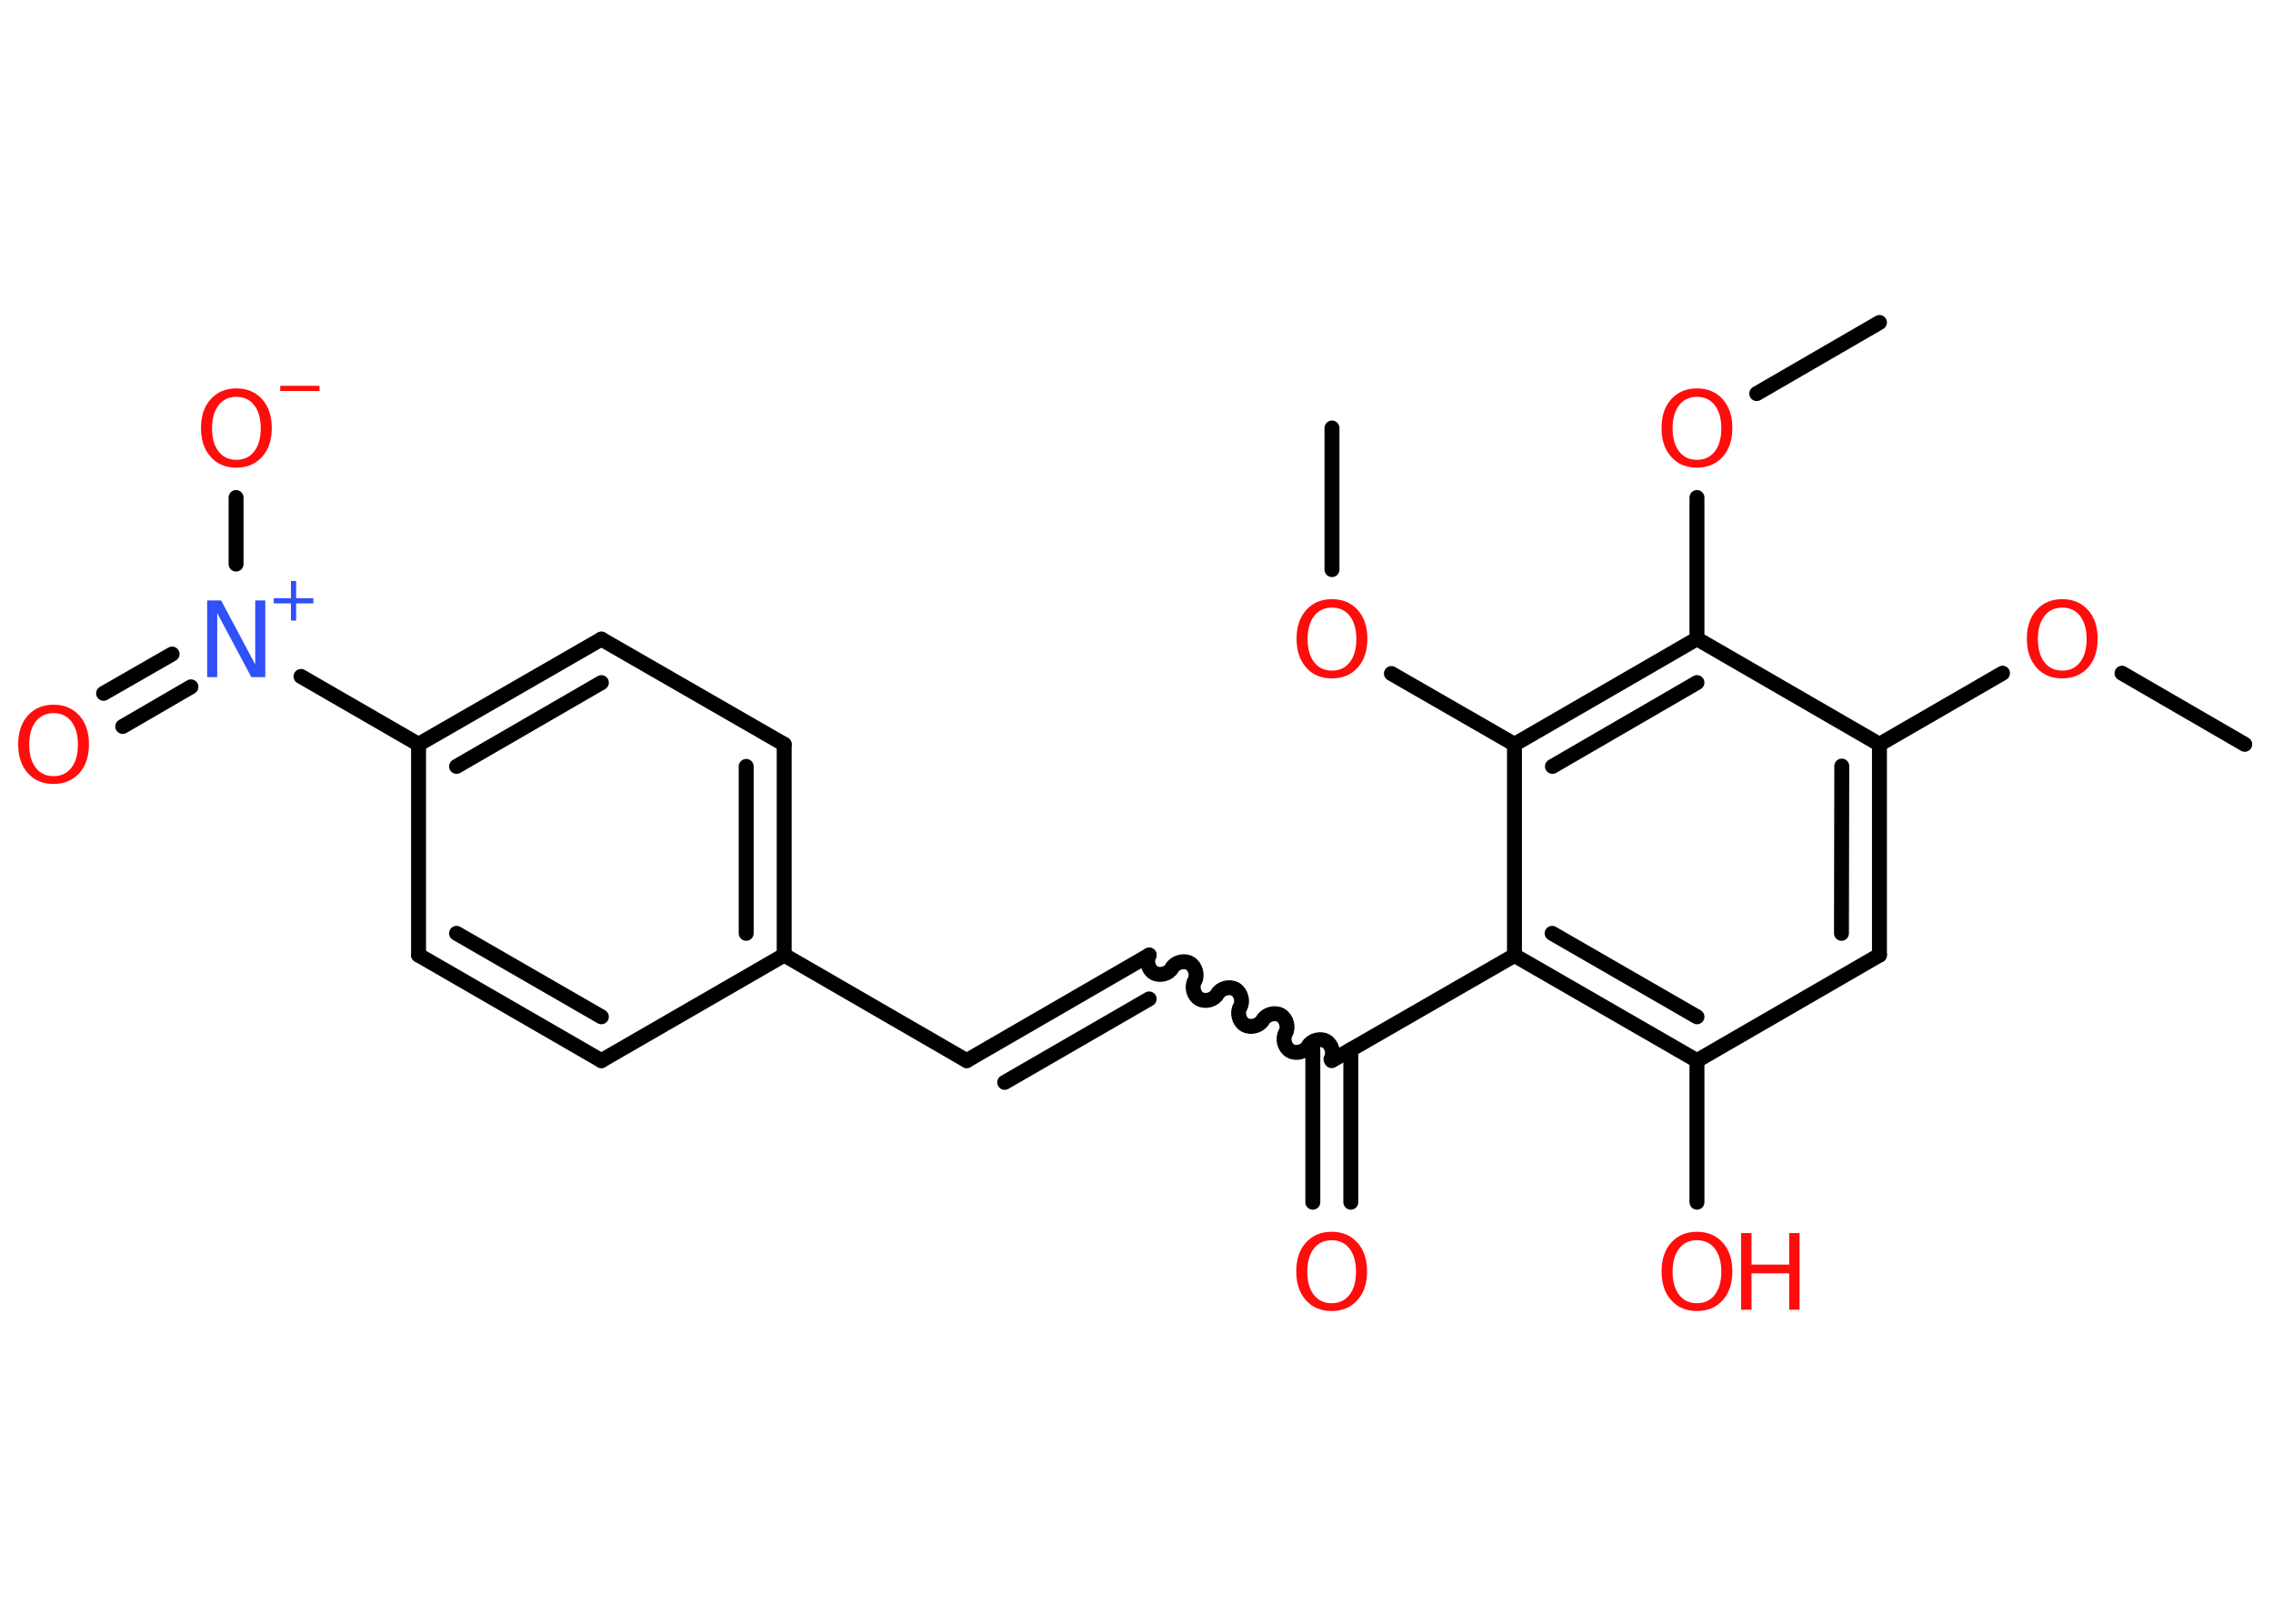 <?xml version='1.0' encoding='UTF-8'?>
<!DOCTYPE svg PUBLIC "-//W3C//DTD SVG 1.1//EN" "http://www.w3.org/Graphics/SVG/1.1/DTD/svg11.dtd">
<svg version='1.2' xmlns='http://www.w3.org/2000/svg' xmlns:xlink='http://www.w3.org/1999/xlink' width='70.0mm' height='50.0mm' viewBox='0 0 70.0 50.0'>
  <desc>Generated by the Chemistry Development Kit (http://github.com/cdk)</desc>
  <g stroke-linecap='round' stroke-linejoin='round' stroke='#000000' stroke-width='.46' fill='#FF0D0D'>
    <rect x='.0' y='.0' width='70.0' height='50.0' fill='#FFFFFF' stroke='none'/>
    <g id='mol1' class='mol'>
      <line id='mol1bnd1' class='bond' x1='69.13' y1='22.92' x2='65.35' y2='20.73'/>
      <line id='mol1bnd2' class='bond' x1='61.67' y1='20.73' x2='57.88' y2='22.92'/>
      <g id='mol1bnd3' class='bond'>
        <line x1='57.88' y1='29.41' x2='57.88' y2='22.92'/>
        <line x1='56.71' y1='28.74' x2='56.72' y2='23.59'/>
      </g>
      <line id='mol1bnd4' class='bond' x1='57.88' y1='29.41' x2='52.26' y2='32.66'/>
      <line id='mol1bnd5' class='bond' x1='52.26' y1='32.66' x2='52.26' y2='37.02'/>
      <g id='mol1bnd6' class='bond'>
        <line x1='46.64' y1='29.42' x2='52.26' y2='32.66'/>
        <line x1='47.8' y1='28.74' x2='52.26' y2='31.31'/>
      </g>
      <line id='mol1bnd7' class='bond' x1='46.64' y1='29.42' x2='41.01' y2='32.66'/>
      <g id='mol1bnd8' class='bond'>
        <line x1='41.6' y1='32.32' x2='41.6' y2='37.02'/>
        <line x1='40.43' y1='32.32' x2='40.43' y2='37.02'/>
      </g>
      <path id='mol1bnd9' class='bond' d='M35.39 29.41c-.1 .18 -.03 .45 .15 .55c.18 .1 .45 .03 .55 -.15c.1 -.18 .38 -.25 .55 -.15c.18 .1 .25 .38 .15 .55c-.1 .18 -.03 .45 .15 .55c.18 .1 .45 .03 .55 -.15c.1 -.18 .38 -.25 .55 -.15c.18 .1 .25 .38 .15 .55c-.1 .18 -.03 .45 .15 .55c.18 .1 .45 .03 .55 -.15c.1 -.18 .38 -.25 .55 -.15c.18 .1 .25 .38 .15 .55c-.1 .18 -.03 .45 .15 .55c.18 .1 .45 .03 .55 -.15c.1 -.18 .38 -.25 .55 -.15c.18 .1 .25 .38 .15 .55' fill='none' stroke='#000000' stroke-width='.46'/>
      <g id='mol1bnd10' class='bond'>
        <line x1='35.39' y1='29.41' x2='29.77' y2='32.66'/>
        <line x1='35.39' y1='30.76' x2='30.94' y2='33.33'/>
      </g>
      <line id='mol1bnd11' class='bond' x1='29.77' y1='32.66' x2='24.15' y2='29.41'/>
      <g id='mol1bnd12' class='bond'>
        <line x1='24.15' y1='29.41' x2='24.15' y2='22.92'/>
        <line x1='22.98' y1='28.74' x2='22.98' y2='23.6'/>
      </g>
      <line id='mol1bnd13' class='bond' x1='24.15' y1='22.92' x2='18.52' y2='19.68'/>
      <g id='mol1bnd14' class='bond'>
        <line x1='18.52' y1='19.68' x2='12.89' y2='22.92'/>
        <line x1='18.52' y1='21.02' x2='14.06' y2='23.6'/>
      </g>
      <line id='mol1bnd15' class='bond' x1='12.89' y1='22.92' x2='9.27' y2='20.83'/>
      <g id='mol1bnd16' class='bond'>
        <line x1='5.88' y1='21.15' x2='3.78' y2='22.37'/>
        <line x1='5.3' y1='20.14' x2='3.19' y2='21.35'/>
      </g>
      <line id='mol1bnd17' class='bond' x1='7.27' y1='17.37' x2='7.27' y2='15.32'/>
      <line id='mol1bnd18' class='bond' x1='12.89' y1='22.92' x2='12.89' y2='29.41'/>
      <g id='mol1bnd19' class='bond'>
        <line x1='12.89' y1='29.41' x2='18.52' y2='32.66'/>
        <line x1='14.06' y1='28.74' x2='18.52' y2='31.31'/>
      </g>
      <line id='mol1bnd20' class='bond' x1='24.15' y1='29.41' x2='18.52' y2='32.66'/>
      <line id='mol1bnd21' class='bond' x1='46.64' y1='29.42' x2='46.64' y2='22.92'/>
      <line id='mol1bnd22' class='bond' x1='46.64' y1='22.92' x2='42.85' y2='20.74'/>
      <line id='mol1bnd23' class='bond' x1='41.02' y1='17.54' x2='41.02' y2='13.18'/>
      <g id='mol1bnd24' class='bond'>
        <line x1='52.26' y1='19.67' x2='46.64' y2='22.92'/>
        <line x1='52.26' y1='21.02' x2='47.81' y2='23.6'/>
      </g>
      <line id='mol1bnd25' class='bond' x1='57.88' y1='22.92' x2='52.26' y2='19.67'/>
      <line id='mol1bnd26' class='bond' x1='52.26' y1='19.67' x2='52.26' y2='15.32'/>
      <line id='mol1bnd27' class='bond' x1='54.1' y1='12.12' x2='57.88' y2='9.93'/>
      <path id='mol1atm2' class='atom' d='M63.51 18.71q-.35 .0 -.55 .26q-.2 .26 -.2 .71q.0 .45 .2 .71q.2 .26 .55 .26q.35 .0 .55 -.26q.2 -.26 .2 -.71q.0 -.45 -.2 -.71q-.2 -.26 -.55 -.26zM63.51 18.45q.49 .0 .79 .33q.3 .33 .3 .89q.0 .56 -.3 .89q-.3 .33 -.79 .33q-.5 .0 -.79 -.33q-.3 -.33 -.3 -.89q.0 -.56 .3 -.89q.3 -.33 .79 -.33z' stroke='none'/>
      <g id='mol1atm6' class='atom'>
        <path d='M52.26 38.19q-.35 .0 -.55 .26q-.2 .26 -.2 .71q.0 .45 .2 .71q.2 .26 .55 .26q.35 .0 .55 -.26q.2 -.26 .2 -.71q.0 -.45 -.2 -.71q-.2 -.26 -.55 -.26zM52.26 37.93q.49 .0 .79 .33q.3 .33 .3 .89q.0 .56 -.3 .89q-.3 .33 -.79 .33q-.5 .0 -.79 -.33q-.3 -.33 -.3 -.89q.0 -.56 .3 -.89q.3 -.33 .79 -.33z' stroke='none'/>
        <path d='M53.62 37.97h.32v.97h1.16v-.97h.32v2.36h-.32v-1.12h-1.16v1.12h-.32v-2.36z' stroke='none'/>
      </g>
      <path id='mol1atm9' class='atom' d='M41.01 38.19q-.35 .0 -.55 .26q-.2 .26 -.2 .71q.0 .45 .2 .71q.2 .26 .55 .26q.35 .0 .55 -.26q.2 -.26 .2 -.71q.0 -.45 -.2 -.71q-.2 -.26 -.55 -.26zM41.01 37.93q.49 .0 .79 .33q.3 .33 .3 .89q.0 .56 -.3 .89q-.3 .33 -.79 .33q-.5 .0 -.79 -.33q-.3 -.33 -.3 -.89q.0 -.56 .3 -.89q.3 -.33 .79 -.33z' stroke='none'/>
      <g id='mol1atm16' class='atom'>
        <path d='M6.38 18.49h.43l1.05 1.97v-1.97h.31v2.36h-.43l-1.05 -1.97v1.97h-.31v-2.36z' stroke='none' fill='#3050F8'/>
        <path d='M9.12 17.89v.53h.53v.16h-.53v.53h-.16v-.53h-.53v-.16h.53v-.53h.16z' stroke='none' fill='#3050F8'/>
      </g>
      <path id='mol1atm17' class='atom' d='M1.65 21.96q-.35 .0 -.55 .26q-.2 .26 -.2 .71q.0 .45 .2 .71q.2 .26 .55 .26q.35 .0 .55 -.26q.2 -.26 .2 -.71q.0 -.45 -.2 -.71q-.2 -.26 -.55 -.26zM1.65 21.7q.49 .0 .79 .33q.3 .33 .3 .89q.0 .56 -.3 .89q-.3 .33 -.79 .33q-.5 .0 -.79 -.33q-.3 -.33 -.3 -.89q.0 -.56 .3 -.89q.3 -.33 .79 -.33z' stroke='none'/>
      <g id='mol1atm18' class='atom'>
        <path d='M7.28 12.22q-.35 .0 -.55 .26q-.2 .26 -.2 .71q.0 .45 .2 .71q.2 .26 .55 .26q.35 .0 .55 -.26q.2 -.26 .2 -.71q.0 -.45 -.2 -.71q-.2 -.26 -.55 -.26zM7.28 11.96q.49 .0 .79 .33q.3 .33 .3 .89q.0 .56 -.3 .89q-.3 .33 -.79 .33q-.5 .0 -.79 -.33q-.3 -.33 -.3 -.89q.0 -.56 .3 -.89q.3 -.33 .79 -.33z' stroke='none'/>
        <path d='M8.63 11.88h1.21v.16h-1.21v-.16z' stroke='none'/>
      </g>
      <path id='mol1atm22' class='atom' d='M41.02 18.71q-.35 .0 -.55 .26q-.2 .26 -.2 .71q.0 .45 .2 .71q.2 .26 .55 .26q.35 .0 .55 -.26q.2 -.26 .2 -.71q.0 -.45 -.2 -.71q-.2 -.26 -.55 -.26zM41.02 18.45q.49 .0 .79 .33q.3 .33 .3 .89q.0 .56 -.3 .89q-.3 .33 -.79 .33q-.5 .0 -.79 -.33q-.3 -.33 -.3 -.89q.0 -.56 .3 -.89q.3 -.33 .79 -.33z' stroke='none'/>
      <path id='mol1atm25' class='atom' d='M52.26 12.22q-.35 .0 -.55 .26q-.2 .26 -.2 .71q.0 .45 .2 .71q.2 .26 .55 .26q.35 .0 .55 -.26q.2 -.26 .2 -.71q.0 -.45 -.2 -.71q-.2 -.26 -.55 -.26zM52.26 11.96q.49 .0 .79 .33q.3 .33 .3 .89q.0 .56 -.3 .89q-.3 .33 -.79 .33q-.5 .0 -.79 -.33q-.3 -.33 -.3 -.89q.0 -.56 .3 -.89q.3 -.33 .79 -.33z' stroke='none'/>
    </g>
  </g>
</svg>
